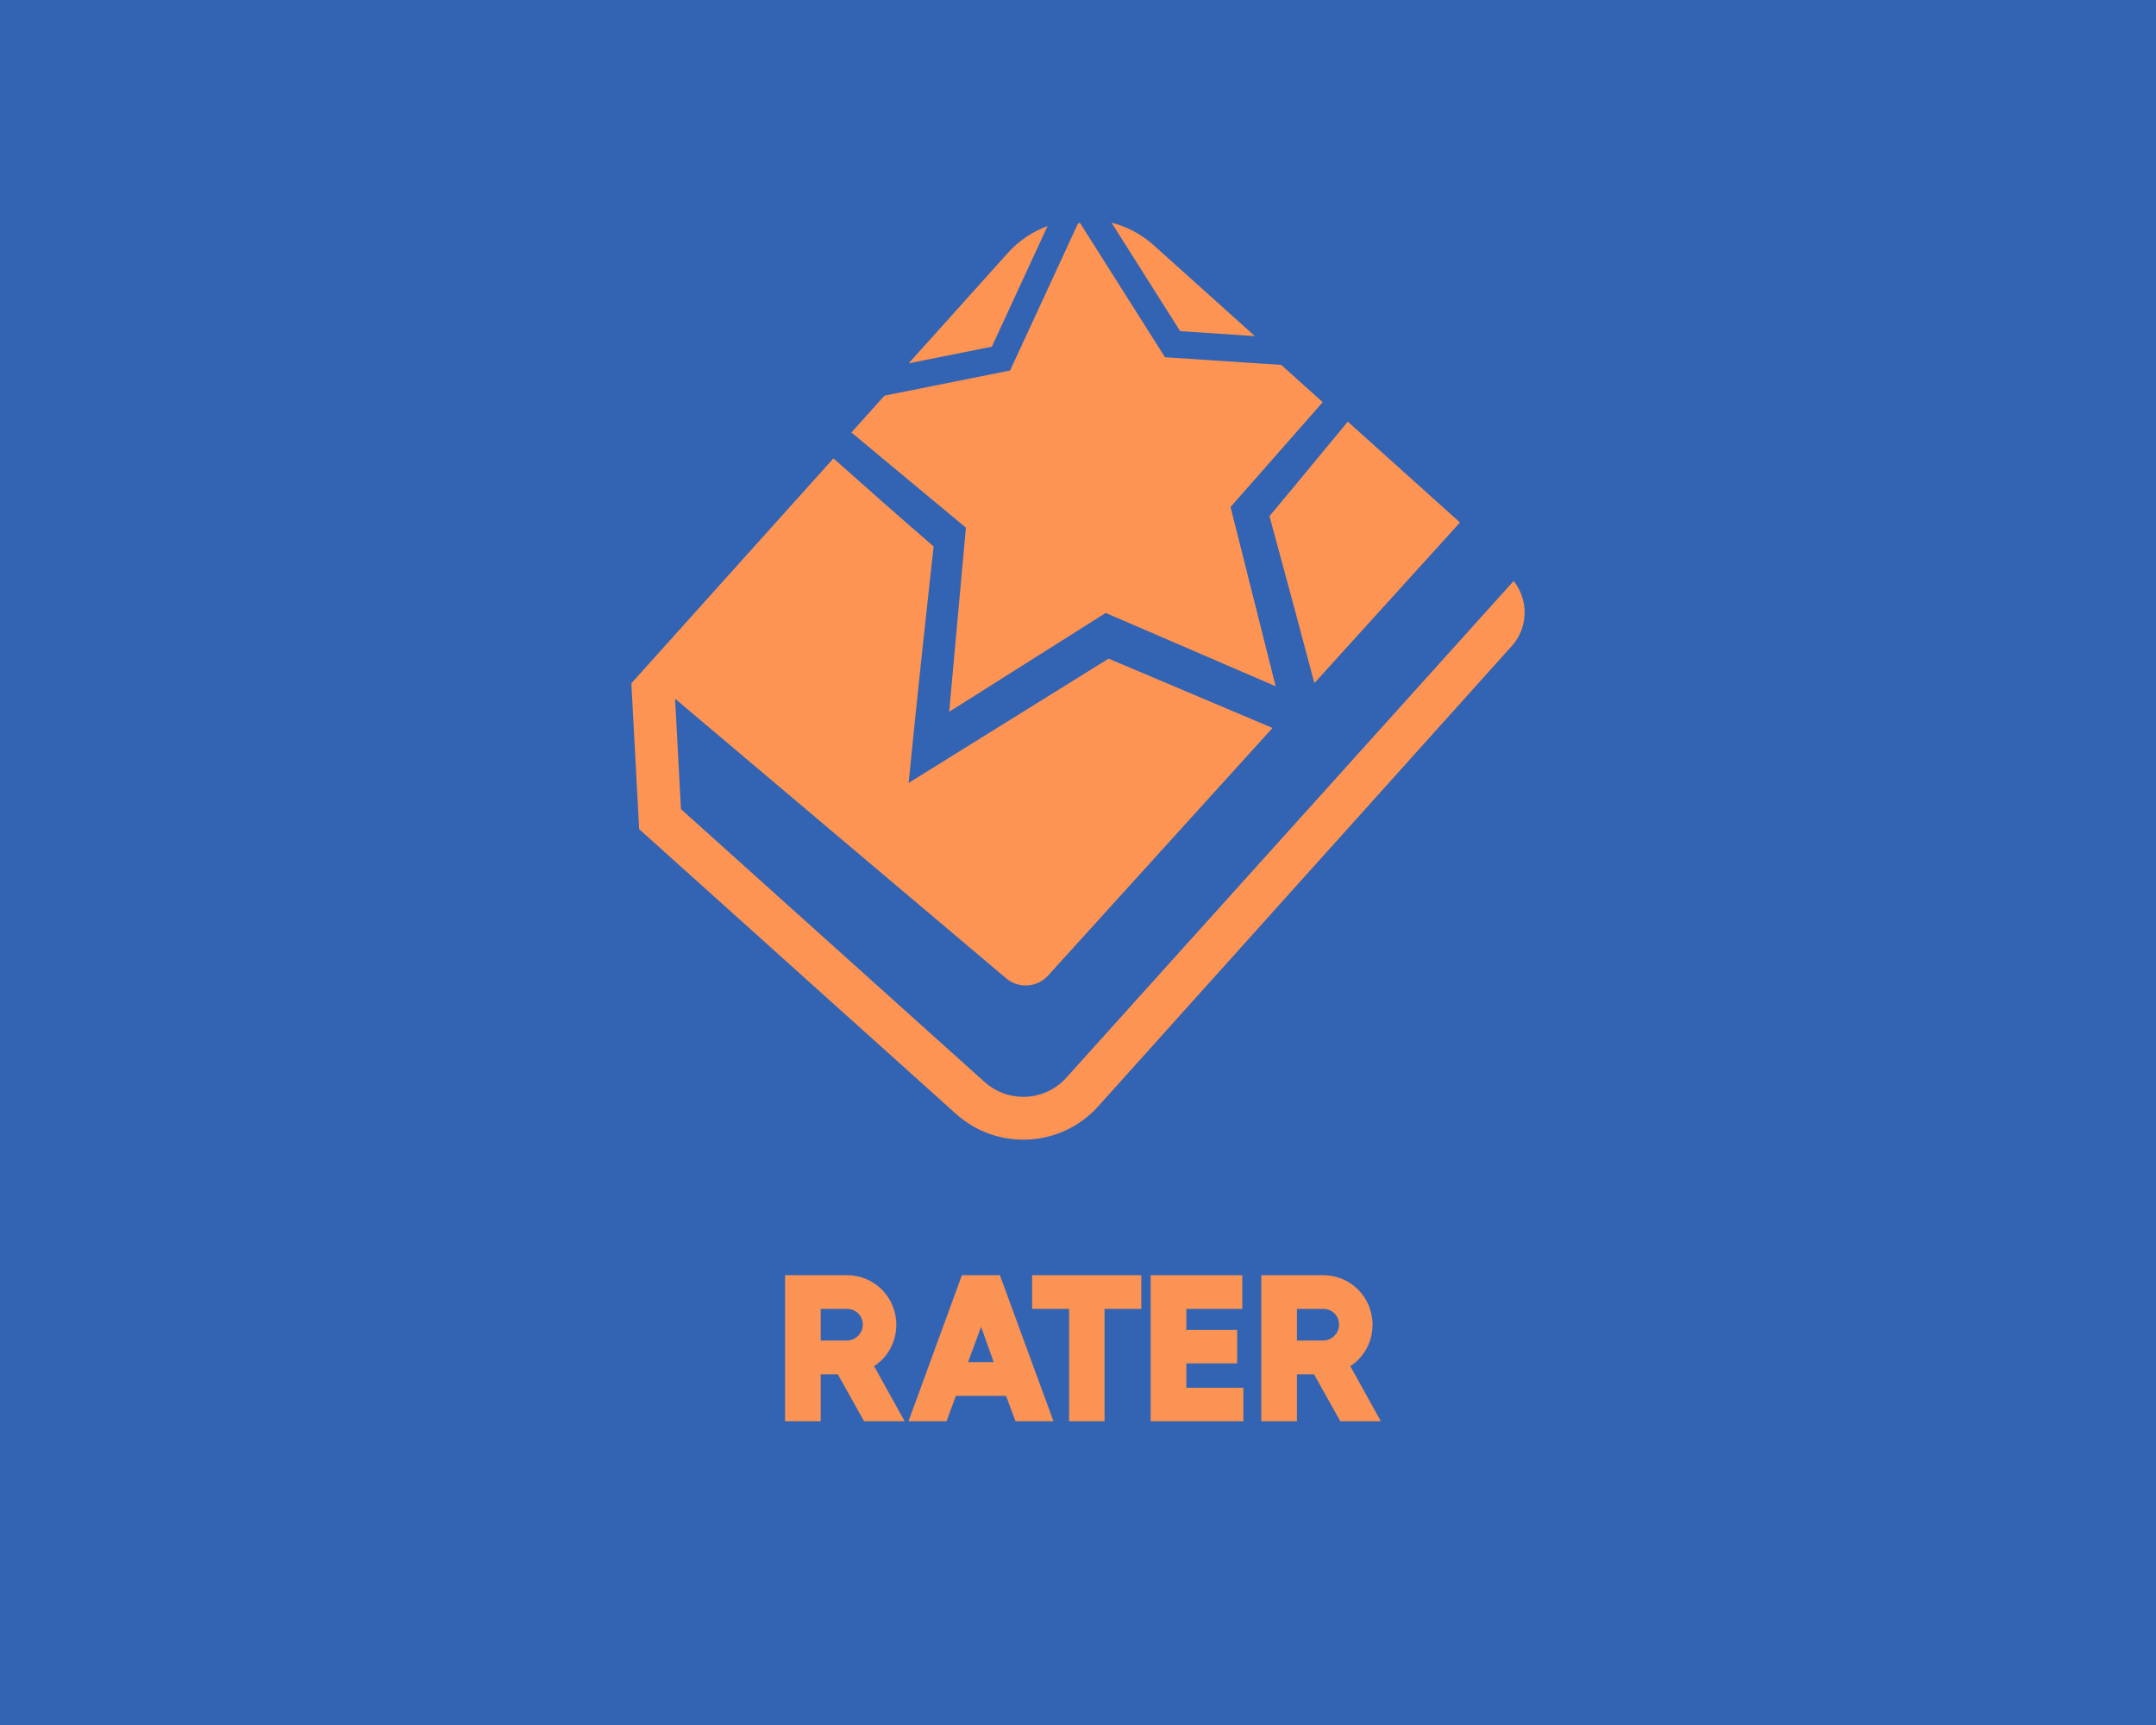 <?xml version="1.0" encoding="UTF-8" standalone="no" ?>
<!DOCTYPE svg PUBLIC "-//W3C//DTD SVG 1.1//EN" "http://www.w3.org/Graphics/SVG/1.1/DTD/svg11.dtd">
<svg xmlns="http://www.w3.org/2000/svg" xmlns:xlink="http://www.w3.org/1999/xlink" version="1.1" width="1280" height="1024" viewBox="0 0 1280 1024" xml:space="preserve">
<desc>Created with Fabric.js 4.4.0</desc>
<defs>
</defs>
<g transform="matrix(1 0 0 1 640 512)" id="background-logo"  >
<rect style="stroke: none; stroke-width: 0; stroke-dasharray: none; stroke-linecap: butt; stroke-dashoffset: 0; stroke-linejoin: miter; stroke-miterlimit: 4; fill: rgb(50,100,179); fill-rule: nonzero; opacity: 1;"  paint-order="stroke"  x="-640" y="-512" rx="0" ry="0" width="1280" height="1024" />
</g>
<g transform="matrix(1.921 0 0 1.921 642.948 800.339)" id="text-logo"  >
<g style=""  paint-order="stroke"   >
		<g transform="matrix(1 0 0 1 0 0)" id="text-logo-path-0"  >
<path style="stroke: rgb(255,255,255); stroke-width: 0; stroke-dasharray: none; stroke-linecap: butt; stroke-dashoffset: 0; stroke-linejoin: miter; stroke-miterlimit: 4; fill: rgb(250,147,84); fill-rule: nonzero; opacity: 1;"  paint-order="stroke"  transform=" translate(-96.16, 22.57)" d="M 20.39 -14.52 L 28.51 0 L 41.05 0 L 31.61 -17.03 C 35.97 -19.87 38.48 -24.68 38.48 -29.83 C 38.48 -38.35 31.68 -45.14 23.23 -45.14 L 4.09 -45.14 L 4.09 0 L 15.11 0 L 15.11 -14.52 Z M 15.11 -24.95 L 15.11 -34.72 L 23.23 -34.72 C 26 -34.72 28.12 -32.6 28.12 -29.83 C 28.12 -27.19 25.87 -24.95 23.23 -24.95 Z M 75.31 0 L 87.05 0 L 70.49 -45.14 L 58.74 -45.14 L 42.24 0 L 53.99 0 L 56.89 -7.85 L 72.4 -7.85 Z M 60.65 -18.28 L 64.68 -29.17 L 68.57 -18.28 Z M 114.18 -34.72 L 114.18 -45.14 L 80.45 -45.14 L 80.45 -34.72 L 91.87 -34.72 L 91.87 0 L 102.83 0 L 102.83 -34.72 Z M 128.11 -10.36 L 128.11 -17.89 L 143.81 -17.89 L 143.81 -28.25 L 128.11 -28.25 L 128.11 -34.72 L 145.4 -34.72 L 145.4 -45.14 L 117.08 -45.14 L 117.08 0 L 145.73 0 L 145.73 -10.36 Z M 167.57 -14.52 L 175.69 0 L 188.23 0 L 178.79 -17.03 C 183.15 -19.87 185.66 -24.68 185.66 -29.83 C 185.66 -38.35 178.86 -45.14 170.41 -45.14 L 151.27 -45.14 L 151.27 0 L 162.29 0 L 162.29 -14.52 Z M 162.29 -24.95 L 162.29 -34.72 L 170.41 -34.72 C 173.18 -34.72 175.3 -32.6 175.3 -29.83 C 175.3 -27.19 173.05 -24.95 170.41 -24.95 Z" stroke-linecap="round" />
</g>
</g>
</g>
<g transform="matrix(2.076 0 0 2.076 640 404.567)" id="logo-logo"  >
<g style=""  paint-order="stroke"   >
		<g transform="matrix(0.041 0 0 -0.041 0 33.598)"  >
<path style="stroke: none; stroke-width: 1; stroke-dasharray: none; stroke-linecap: butt; stroke-dashoffset: 0; stroke-linejoin: miter; stroke-miterlimit: 10; fill: rgb(254,148,83); fill-rule: nonzero; opacity: 1;"  paint-order="stroke"  transform=" translate(-6300.002, -5229.849)" d="M 6219.05 3286.71 C 6142.64 3201.51 6033.02 3152.68 5918.31 3152.68 C 5818.54 3152.68 5722.8 3189.39 5648.49 3256.14 L 3530.67 5159.3 L 3489.57 5929.41 L 5799.16 3979.2 C 5887.61 3904.51 6019.75 3915.13 6095.14 4003 L 7656.7 5725.36 C 7275.59 5886.55 6894.48 6047.74 6513.38 6208.93 C 6048.48 5919.98 5583.58 5631.04 5118.68 5342.1 C 5172.66 5892.35 5232.45 6441.79 5292.95 6991.36 C 5057.93 7193.55 4825.95 7399.42 4594.31 7605.65 L 3184.71 6037.02 C 3205.91 5639.82 3217.8 5417.12 3239.02 5019.91 L 5448.9 3034.07 C 5737.54 2774.69 6181.81 2798.41 6441.2 3087.06 L 9325.47 6296.74 C 9441.93 6426.33 9443.89 6618.46 9338.65 6750.27 L 6219.05 3286.71" stroke-linecap="round" />
</g>
		<g transform="matrix(0.041 0 0 -0.041 81.996 -36.931)"  >
<path style="stroke: none; stroke-width: 1; stroke-dasharray: none; stroke-linecap: butt; stroke-dashoffset: 0; stroke-linejoin: miter; stroke-miterlimit: 10; fill: rgb(254,148,83); fill-rule: nonzero; opacity: 1;"  paint-order="stroke"  transform=" translate(-8262.935, -6918.455)" d="M 8144.68 7830.16 C 8011.08 7668.52 7877.48 7506.87 7743.89 7345.22 C 7695.58 7287.08 7647.45 7228.93 7598.53 7171.34 C 7704.09 6783.4 7809.02 6395.38 7911.82 6006.75 L 8927.34 7126.84 L 8144.68 7830.16" stroke-linecap="round" />
</g>
		<g transform="matrix(0.041 0 0 -0.041 2.592 -61.222)"  >
<path style="stroke: none; stroke-width: 1; stroke-dasharray: none; stroke-linecap: butt; stroke-dashoffset: 0; stroke-linejoin: miter; stroke-miterlimit: 10; fill: rgb(254,148,83); fill-rule: nonzero; opacity: 1;"  paint-order="stroke"  transform=" translate(-6362.075, -7500.075)" d="M 7362.86 7224.11 C 7577.17 7467.73 7791.48 7711.35 8005.79 7954.97 L 7716.58 8214.86 L 6905.45 8268.63 L 6313.39 9204.36 C 6308.97 9204.16 6304.55 9203.94 6300.13 9203.66 L 5825.12 8175.85 L 4949.29 8000.69 L 4718.36 7743.7 C 4984.59 7522.43 5250.82 7301.17 5517.05 7079.91 C 5478.14 6651.87 5439.23 6223.82 5400.32 5795.79 C 5764.23 6025.58 6128.15 6255.37 6492.07 6485.17 C 6887.23 6314.7 7282.39 6144.23 7677.56 5973.75 L 7365.6 7213.22 L 7362.86 7224.11" stroke-linecap="round" />
</g>
		<g transform="matrix(0.041 0 0 -0.041 -28.559 -110.618)"  >
<path style="stroke: none; stroke-width: 1; stroke-dasharray: none; stroke-linecap: butt; stroke-dashoffset: 0; stroke-linejoin: miter; stroke-miterlimit: 10; fill: rgb(254,148,83); fill-rule: nonzero; opacity: 1;"  paint-order="stroke"  transform=" translate(-5616.175, -8682.465)" d="M 5711.7 8319.71 L 6100.61 9161.22 C 5997.2 9122.95 5901.23 9060.02 5822.41 8972.31 L 5131.74 8203.71 L 5711.7 8319.71" stroke-linecap="round" />
</g>
		<g transform="matrix(0.041 0 0 -0.041 30.081 -114.988)"  >
<path style="stroke: none; stroke-width: 1; stroke-dasharray: none; stroke-linecap: butt; stroke-dashoffset: 0; stroke-linejoin: miter; stroke-miterlimit: 10; fill: rgb(254,148,83); fill-rule: nonzero; opacity: 1;"  paint-order="stroke"  transform=" translate(-7020.15, -8787.125)" d="M 6999.07 8426.08 L 7519.94 8391.57 L 6814.71 9025.3 C 6727.67 9103.52 6626.38 9155.48 6520.36 9182.68 L 6999.07 8426.08" stroke-linecap="round" />
</g>
</g>
</g>
</svg>
